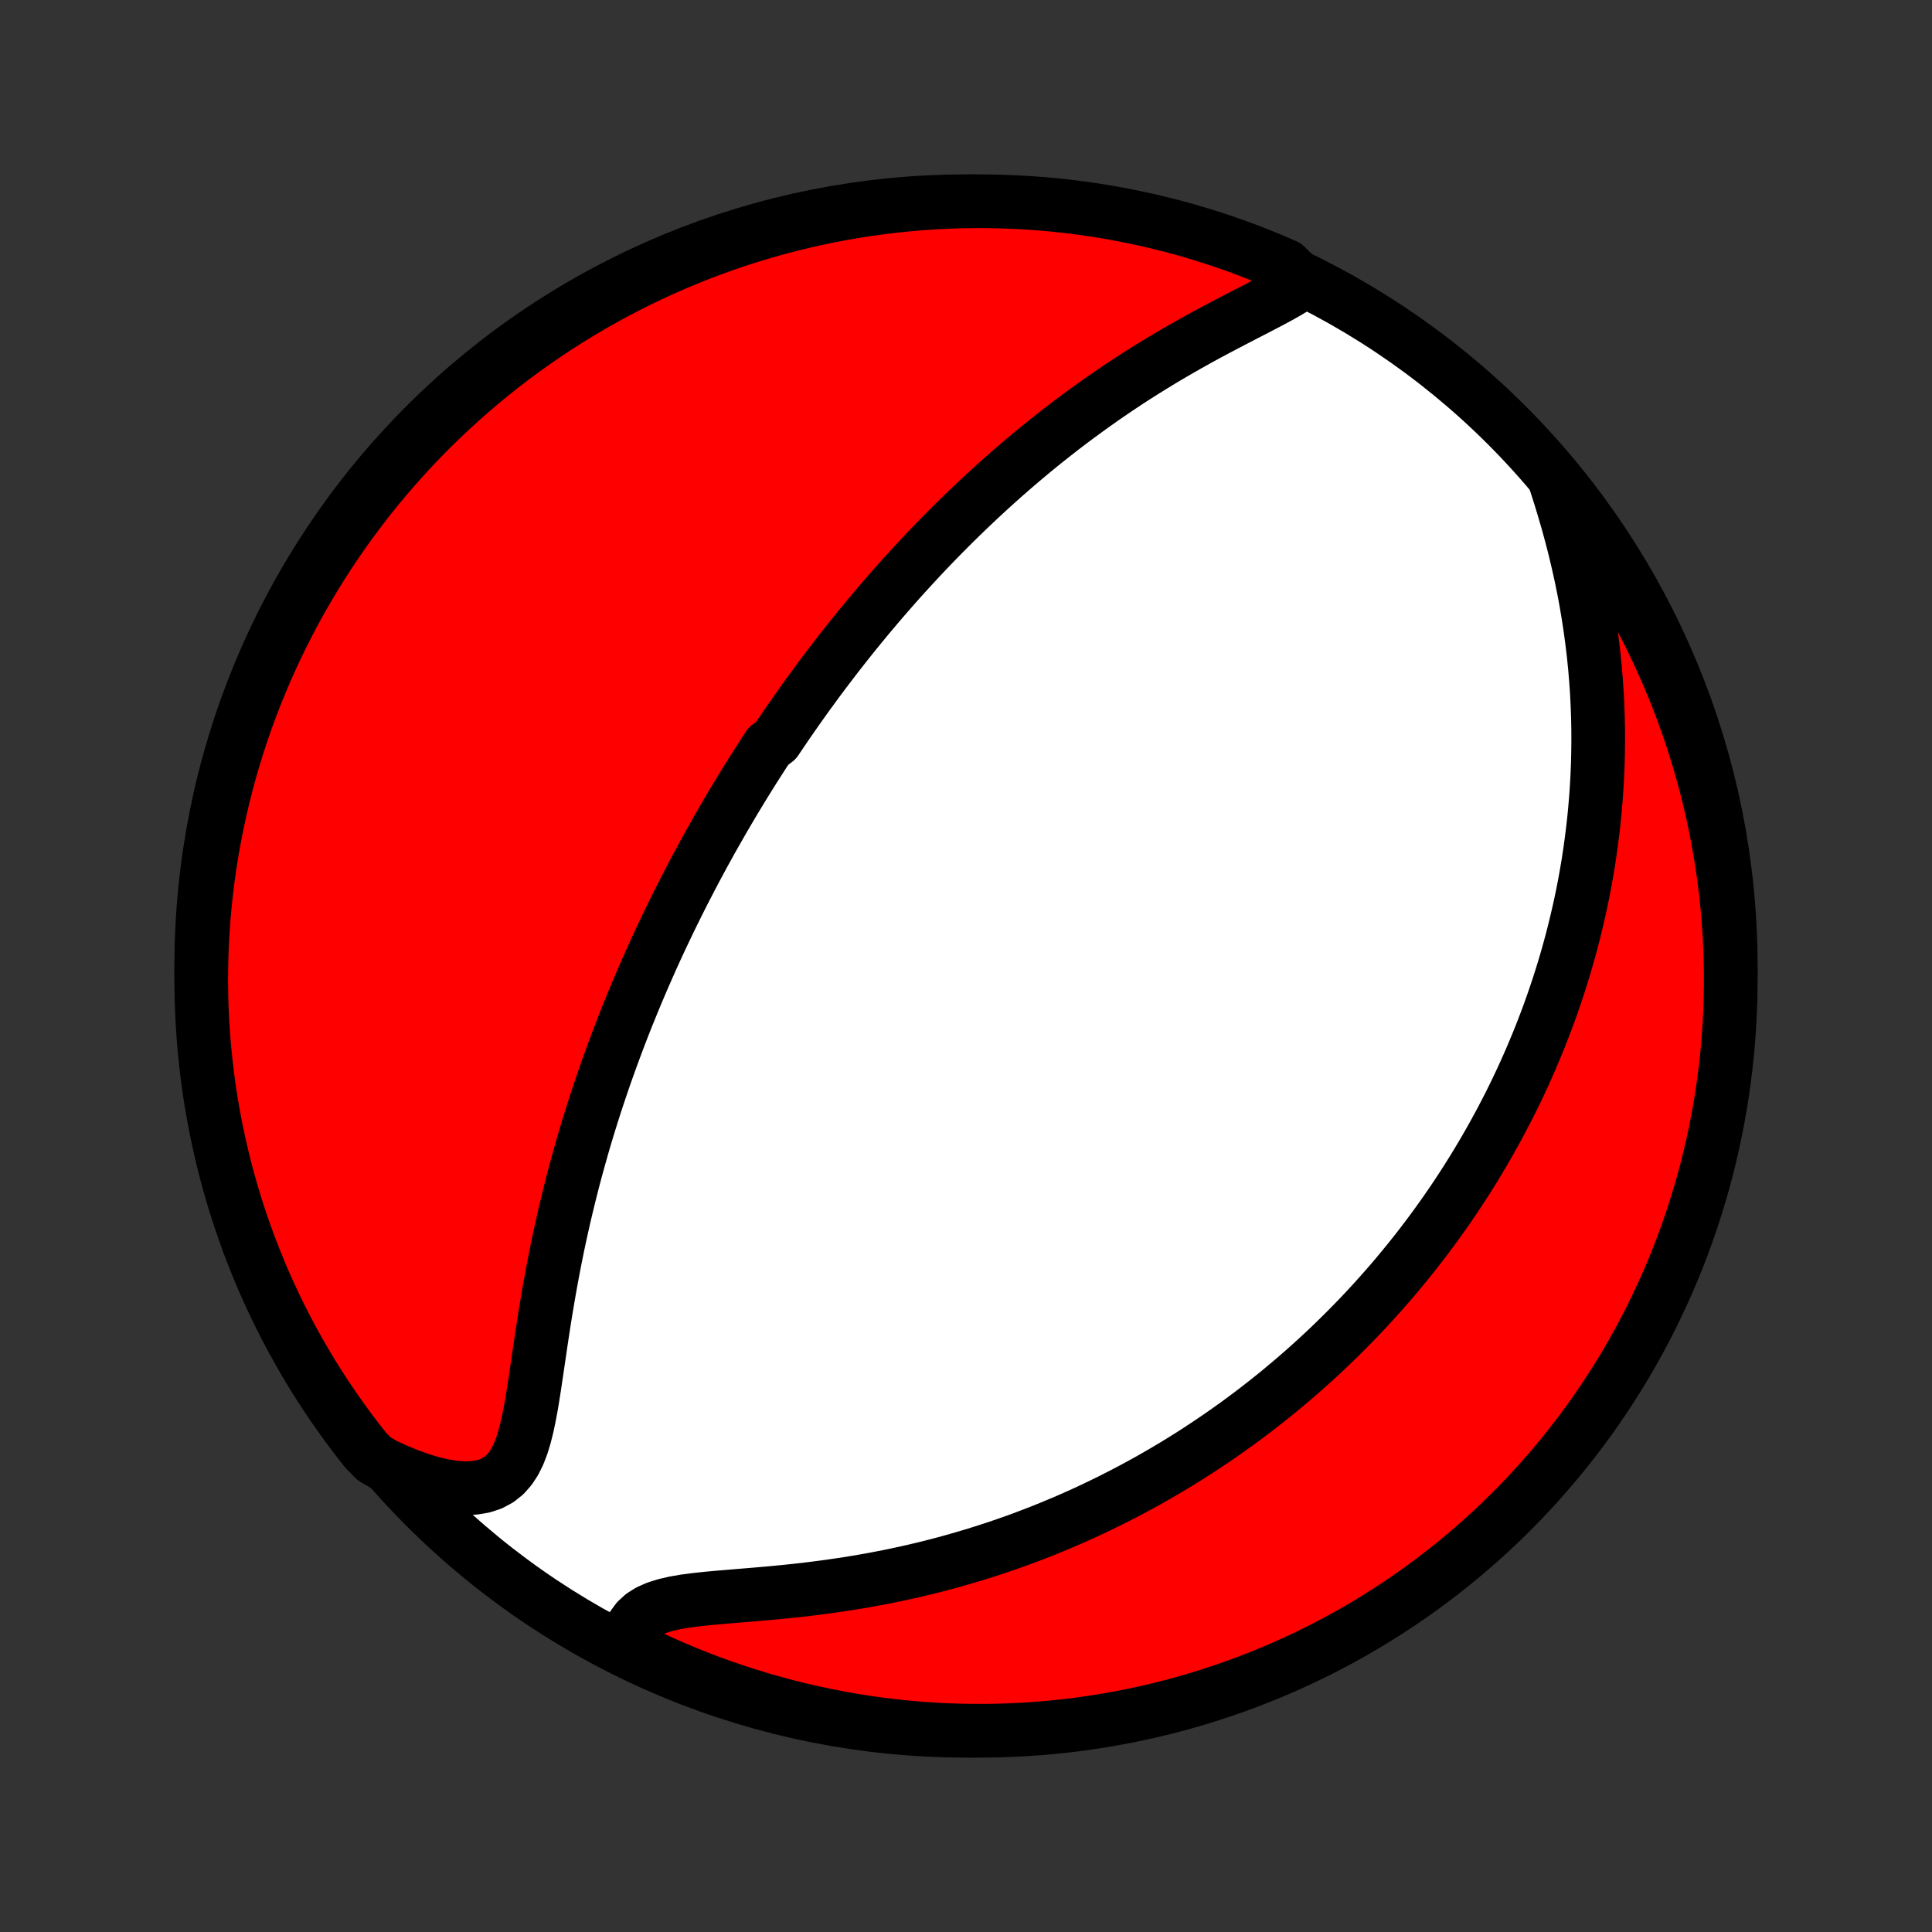 <?xml version="1.0" encoding="utf-8" standalone="no"?>
<!DOCTYPE svg PUBLIC "-//W3C//DTD SVG 1.1//EN"
  "http://www.w3.org/Graphics/SVG/1.1/DTD/svg11.dtd">
<!-- Created with matplotlib (http://matplotlib.org/) -->
<svg height="72pt" version="1.1" viewBox="0 0 72 72" width="72pt" xmlns="http://www.w3.org/2000/svg" xmlns:xlink="http://www.w3.org/1999/xlink">
 <rect x="0" y="0" width="72" height="72" fill="#333333" stroke="none"/>
 <defs>
  <style type="text/css">
*{stroke-linecap:butt;stroke-linejoin:round;}
  </style>
 </defs>
 <g id="figure_1">
  <g id="patch_1">
   <path d="
M0 72
L72 72
L72 0
L0 0
z
" style="fill:none;"/>
  </g>
  <g id="axes_1">
   <g id="PatchCollection_1">
    <defs>
     <path d="
M36 -7.5
C43.558 -7.5 50.808 -10.503 56.153 -15.848
C61.497 -21.192 64.5 -28.442 64.5 -36
C64.5 -43.558 61.497 -50.808 56.153 -56.153
C50.808 -61.497 43.558 -64.5 36 -64.5
C28.442 -64.5 21.192 -61.497 15.848 -56.153
C10.503 -50.808 7.5 -43.558 7.5 -36
C7.5 -28.442 10.503 -21.192 15.848 -15.848
C21.192 -10.503 28.442 -7.5 36 -7.5
z
" id="C0_0_a811fe30f3"/>
     <path d="
M48.531 -61.468
L48.266 -61.291
L47.979 -61.117
L47.676 -60.946
L47.36 -60.776
L47.034 -60.605
L46.701 -60.432
L46.362 -60.258
L46.021 -60.081
L45.677 -59.902
L45.332 -59.72
L44.987 -59.535
L44.643 -59.347
L44.301 -59.156
L43.961 -58.962
L43.623 -58.766
L43.288 -58.567
L42.957 -58.365
L42.629 -58.161
L42.304 -57.955
L41.984 -57.747
L41.668 -57.537
L41.355 -57.325
L41.048 -57.112
L40.744 -56.897
L40.445 -56.681
L40.15 -56.465
L39.859 -56.247
L39.573 -56.029
L39.292 -55.809
L39.014 -55.59
L38.741 -55.37
L38.472 -55.149
L38.208 -54.929
L37.947 -54.708
L37.691 -54.487
L37.439 -54.267
L37.191 -54.046
L36.946 -53.825
L36.706 -53.605
L36.469 -53.385
L36.236 -53.165
L36.006 -52.945
L35.78 -52.726
L35.557 -52.508
L35.338 -52.289
L35.122 -52.071
L34.909 -51.854
L34.7 -51.637
L34.493 -51.42
L34.289 -51.204
L34.089 -50.988
L33.891 -50.773
L33.695 -50.558
L33.503 -50.344
L33.313 -50.13
L33.125 -49.916
L32.94 -49.703
L32.757 -49.49
L32.577 -49.277
L32.398 -49.065
L32.222 -48.853
L32.048 -48.641
L31.876 -48.43
L31.706 -48.218
L31.538 -48.007
L31.372 -47.796
L31.207 -47.585
L31.045 -47.374
L30.884 -47.163
L30.724 -46.953
L30.566 -46.742
L30.41 -46.531
L30.255 -46.319
L30.101 -46.108
L29.949 -45.896
L29.798 -45.684
L29.649 -45.472
L29.5 -45.26
L29.353 -45.047
L29.207 -44.833
L29.062 -44.619
L28.918 -44.405
L28.634 -44.19
L28.493 -43.974
L28.353 -43.757
L28.214 -43.54
L28.075 -43.322
L27.938 -43.103
L27.801 -42.883
L27.665 -42.662
L27.53 -42.44
L27.395 -42.217
L27.262 -41.993
L27.128 -41.767
L26.996 -41.541
L26.864 -41.312
L26.733 -41.083
L26.602 -40.852
L26.471 -40.62
L26.342 -40.385
L26.212 -40.15
L26.084 -39.912
L25.955 -39.673
L25.827 -39.431
L25.7 -39.188
L25.573 -38.943
L25.446 -38.696
L25.32 -38.446
L25.195 -38.195
L25.069 -37.941
L24.944 -37.684
L24.82 -37.425
L24.696 -37.164
L24.572 -36.9
L24.449 -36.634
L24.326 -36.364
L24.204 -36.092
L24.083 -35.817
L23.961 -35.539
L23.841 -35.258
L23.72 -34.973
L23.601 -34.686
L23.482 -34.395
L23.363 -34.101
L23.245 -33.803
L23.128 -33.502
L23.012 -33.197
L22.897 -32.889
L22.782 -32.577
L22.668 -32.261
L22.555 -31.942
L22.444 -31.619
L22.333 -31.291
L22.223 -30.96
L22.115 -30.625
L22.008 -30.286
L21.902 -29.943
L21.798 -29.596
L21.696 -29.244
L21.595 -28.889
L21.496 -28.53
L21.398 -28.167
L21.303 -27.8
L21.21 -27.429
L21.119 -27.055
L21.029 -26.676
L20.943 -26.295
L20.858 -25.91
L20.776 -25.521
L20.697 -25.13
L20.62 -24.735
L20.546 -24.339
L20.474 -23.939
L20.405 -23.539
L20.338 -23.136
L20.273 -22.733
L20.211 -22.328
L20.15 -21.924
L20.091 -21.521
L20.032 -21.12
L19.973 -20.721
L19.914 -20.325
L19.853 -19.935
L19.788 -19.551
L19.717 -19.176
L19.639 -18.811
L19.55 -18.46
L19.447 -18.126
L19.326 -17.813
L19.183 -17.524
L19.013 -17.265
L18.813 -17.04
L18.579 -16.853
L18.311 -16.709
L18.009 -16.608
L17.676 -16.552
L17.315 -16.538
L16.929 -16.566
L16.525 -16.63
L16.105 -16.729
L15.673 -16.859
L15.233 -17.017
L14.787 -17.2
L14.338 -17.406
L13.944 -17.633
L13.632 -17.951
L13.327 -18.338
L13.029 -18.732
L12.739 -19.13
L12.455 -19.533
L12.178 -19.942
L11.909 -20.355
L11.646 -20.773
L11.392 -21.196
L11.145 -21.623
L10.905 -22.055
L10.673 -22.491
L10.449 -22.931
L10.232 -23.375
L10.024 -23.823
L9.823 -24.274
L9.63 -24.73
L9.446 -25.188
L9.269 -25.65
L9.101 -26.115
L8.941 -26.583
L8.788 -27.054
L8.645 -27.527
L8.509 -28.004
L8.382 -28.482
L8.264 -28.963
L8.154 -29.446
L8.052 -29.931
L7.959 -30.418
L7.874 -30.907
L7.798 -31.397
L7.731 -31.889
L7.672 -32.381
L7.622 -32.875
L7.58 -33.37
L7.547 -33.866
L7.523 -34.362
L7.507 -34.859
L7.5 -35.356
L7.502 -35.854
L7.513 -36.351
L7.532 -36.848
L7.56 -37.345
L7.596 -37.842
L7.641 -38.338
L7.695 -38.833
L7.757 -39.328
L7.828 -39.821
L7.908 -40.314
L7.996 -40.805
L8.093 -41.294
L8.198 -41.782
L8.312 -42.268
L8.434 -42.753
L8.564 -43.235
L8.703 -43.715
L8.85 -44.192
L9.005 -44.668
L9.169 -45.14
L9.341 -45.61
L9.521 -46.077
L9.709 -46.54
L9.905 -47.001
L10.109 -47.458
L10.32 -47.912
L10.54 -48.362
L10.768 -48.808
L11.003 -49.251
L11.245 -49.689
L11.496 -50.123
L11.753 -50.553
L12.018 -50.978
L12.291 -51.399
L12.57 -51.815
L12.857 -52.227
L13.151 -52.633
L13.452 -53.035
L13.759 -53.431
L14.074 -53.822
L14.395 -54.207
L14.723 -54.587
L15.057 -54.961
L15.397 -55.33
L15.744 -55.692
L16.097 -56.049
L16.456 -56.399
L16.821 -56.743
L17.192 -57.081
L17.569 -57.413
L17.951 -57.738
L18.338 -58.056
L18.732 -58.368
L19.13 -58.673
L19.533 -58.971
L19.942 -59.261
L20.355 -59.545
L20.773 -59.822
L21.196 -60.091
L21.623 -60.353
L22.055 -60.608
L22.491 -60.855
L22.931 -61.095
L23.375 -61.327
L23.823 -61.551
L24.274 -61.767
L24.73 -61.976
L25.188 -62.177
L25.65 -62.37
L26.115 -62.554
L26.583 -62.731
L27.054 -62.899
L27.527 -63.059
L28.004 -63.212
L28.482 -63.355
L28.963 -63.491
L29.446 -63.618
L29.931 -63.736
L30.418 -63.846
L30.907 -63.948
L31.397 -64.041
L31.889 -64.126
L32.381 -64.202
L32.875 -64.269
L33.37 -64.328
L33.866 -64.378
L34.362 -64.42
L34.859 -64.453
L35.356 -64.477
L35.854 -64.493
L36.351 -64.5
L36.848 -64.498
L37.345 -64.487
L37.842 -64.468
L38.338 -64.44
L38.833 -64.404
L39.328 -64.359
L39.821 -64.305
L40.314 -64.243
L40.805 -64.172
L41.294 -64.092
L41.782 -64.004
L42.268 -63.907
L42.753 -63.802
L43.235 -63.688
L43.715 -63.566
L44.192 -63.436
L44.668 -63.297
L45.14 -63.15
L45.61 -62.995
L46.077 -62.831
L46.54 -62.659
L47.001 -62.479
L47.458 -62.291
L47.912 -62.095
z
" id="C0_1_e11b9341c8"/>
     <path d="
M57.975 -54.009
L58.132 -53.517
L58.283 -53.022
L58.427 -52.525
L58.563 -52.026
L58.691 -51.527
L58.809 -51.028
L58.92 -50.53
L59.021 -50.035
L59.113 -49.541
L59.195 -49.05
L59.269 -48.562
L59.334 -48.078
L59.391 -47.598
L59.439 -47.122
L59.478 -46.651
L59.51 -46.184
L59.533 -45.722
L59.55 -45.265
L59.559 -44.814
L59.56 -44.367
L59.555 -43.926
L59.544 -43.491
L59.526 -43.06
L59.502 -42.636
L59.472 -42.217
L59.437 -41.803
L59.397 -41.395
L59.351 -40.993
L59.3 -40.596
L59.245 -40.204
L59.186 -39.818
L59.122 -39.437
L59.054 -39.061
L58.982 -38.69
L58.906 -38.325
L58.826 -37.965
L58.743 -37.609
L58.657 -37.258
L58.568 -36.912
L58.475 -36.571
L58.38 -36.234
L58.282 -35.902
L58.181 -35.574
L58.078 -35.251
L57.971 -34.931
L57.863 -34.616
L57.752 -34.304
L57.639 -33.997
L57.523 -33.693
L57.406 -33.393
L57.286 -33.097
L57.164 -32.804
L57.041 -32.514
L56.915 -32.228
L56.788 -31.945
L56.658 -31.665
L56.527 -31.388
L56.394 -31.114
L56.259 -30.843
L56.122 -30.575
L55.983 -30.309
L55.843 -30.047
L55.701 -29.786
L55.557 -29.528
L55.412 -29.273
L55.264 -29.019
L55.115 -28.768
L54.965 -28.519
L54.812 -28.273
L54.658 -28.028
L54.502 -27.785
L54.344 -27.544
L54.185 -27.305
L54.023 -27.067
L53.86 -26.832
L53.694 -26.598
L53.527 -26.365
L53.358 -26.134
L53.187 -25.905
L53.014 -25.677
L52.839 -25.45
L52.661 -25.225
L52.482 -25.001
L52.3 -24.778
L52.117 -24.557
L51.931 -24.336
L51.742 -24.117
L51.551 -23.899
L51.358 -23.682
L51.162 -23.465
L50.964 -23.25
L50.763 -23.036
L50.559 -22.823
L50.352 -22.61
L50.143 -22.399
L49.931 -22.188
L49.716 -21.978
L49.498 -21.769
L49.276 -21.56
L49.052 -21.353
L48.824 -21.146
L48.592 -20.94
L48.358 -20.735
L48.119 -20.53
L47.877 -20.327
L47.632 -20.124
L47.382 -19.922
L47.128 -19.72
L46.871 -19.52
L46.609 -19.32
L46.343 -19.121
L46.073 -18.923
L45.798 -18.727
L45.518 -18.53
L45.234 -18.336
L44.945 -18.142
L44.652 -17.949
L44.353 -17.757
L44.049 -17.567
L43.74 -17.378
L43.425 -17.191
L43.105 -17.005
L42.78 -16.82
L42.449 -16.638
L42.112 -16.457
L41.769 -16.278
L41.42 -16.101
L41.065 -15.927
L40.705 -15.754
L40.337 -15.584
L39.964 -15.417
L39.584 -15.253
L39.198 -15.092
L38.806 -14.933
L38.407 -14.779
L38.002 -14.627
L37.59 -14.48
L37.172 -14.336
L36.747 -14.197
L36.316 -14.062
L35.879 -13.932
L35.436 -13.806
L34.987 -13.685
L34.532 -13.57
L34.072 -13.46
L33.606 -13.356
L33.135 -13.257
L32.66 -13.165
L32.18 -13.078
L31.697 -12.997
L31.21 -12.923
L30.722 -12.854
L30.231 -12.791
L29.74 -12.734
L29.249 -12.682
L28.759 -12.635
L28.273 -12.592
L27.792 -12.552
L27.318 -12.513
L26.853 -12.474
L26.401 -12.433
L25.965 -12.387
L25.549 -12.333
L25.158 -12.267
L24.797 -12.184
L24.471 -12.082
L24.184 -11.956
L23.94 -11.802
L23.741 -11.62
L23.586 -11.409
L23.474 -11.171
L23.403 -10.908
L23.747 -10.625
L24.198 -10.268
L24.652 -10.059
L25.11 -9.857
L25.572 -9.662
L26.036 -9.476
L26.504 -9.298
L26.974 -9.129
L27.447 -8.967
L27.923 -8.814
L28.401 -8.668
L28.882 -8.532
L29.364 -8.403
L29.849 -8.283
L30.336 -8.172
L30.824 -8.069
L31.314 -7.974
L31.805 -7.888
L32.298 -7.81
L32.792 -7.741
L33.286 -7.681
L33.782 -7.629
L34.278 -7.586
L34.775 -7.552
L35.272 -7.526
L35.77 -7.509
L36.267 -7.501
L36.764 -7.501
L37.261 -7.51
L37.758 -7.528
L38.254 -7.554
L38.75 -7.589
L39.244 -7.633
L39.738 -7.685
L40.23 -7.746
L40.722 -7.816
L41.212 -7.894
L41.7 -7.981
L42.186 -8.076
L42.671 -8.18
L43.153 -8.292
L43.634 -8.412
L44.112 -8.541
L44.587 -8.679
L45.06 -8.825
L45.531 -8.979
L45.998 -9.141
L46.462 -9.311
L46.923 -9.49
L47.381 -9.676
L47.835 -9.871
L48.286 -10.074
L48.733 -10.284
L49.176 -10.502
L49.615 -10.729
L50.05 -10.962
L50.48 -11.204
L50.907 -11.453
L51.328 -11.709
L51.745 -11.973
L52.158 -12.244
L52.565 -12.523
L52.967 -12.808
L53.364 -13.101
L53.756 -13.4
L54.142 -13.707
L54.523 -14.02
L54.898 -14.34
L55.268 -14.667
L55.631 -15
L55.989 -15.339
L56.34 -15.685
L56.686 -16.037
L57.025 -16.395
L57.357 -16.759
L57.683 -17.129
L58.003 -17.505
L58.316 -17.886
L58.622 -18.273
L58.921 -18.665
L59.213 -19.062
L59.498 -19.465
L59.776 -19.872
L60.046 -20.285
L60.31 -20.702
L60.566 -21.124
L60.814 -21.551
L61.055 -21.982
L61.288 -22.417
L61.514 -22.856
L61.731 -23.3
L61.941 -23.747
L62.144 -24.198
L62.337 -24.652
L62.524 -25.11
L62.702 -25.572
L62.871 -26.036
L63.033 -26.504
L63.186 -26.974
L63.331 -27.447
L63.468 -27.923
L63.597 -28.401
L63.717 -28.882
L63.828 -29.364
L63.931 -29.849
L64.026 -30.336
L64.112 -30.824
L64.19 -31.314
L64.258 -31.805
L64.319 -32.298
L64.371 -32.792
L64.414 -33.286
L64.448 -33.782
L64.474 -34.278
L64.491 -34.775
L64.499 -35.272
L64.499 -35.77
L64.49 -36.267
L64.472 -36.764
L64.446 -37.261
L64.411 -37.758
L64.367 -38.254
L64.315 -38.75
L64.254 -39.244
L64.184 -39.738
L64.106 -40.23
L64.019 -40.722
L63.924 -41.212
L63.821 -41.7
L63.708 -42.186
L63.588 -42.671
L63.459 -43.153
L63.321 -43.634
L63.175 -44.112
L63.022 -44.587
L62.859 -45.06
L62.689 -45.531
L62.51 -45.998
L62.324 -46.462
L62.129 -46.923
L61.926 -47.381
L61.716 -47.835
L61.498 -48.286
L61.271 -48.733
L61.038 -49.176
L60.796 -49.615
L60.547 -50.05
L60.291 -50.48
L60.027 -50.907
L59.756 -51.328
L59.477 -51.745
L59.192 -52.158
L58.899 -52.565
L58.599 -52.967
z
" id="C0_2_482f5e8d0e"/>
    </defs>
    <g clip-path="url(#p1bffca34e9)">
     <use style="fill:#ffffff;stroke:#000000;stroke-width:2.0;" x="0.0" xlink:href="#C0_0_a811fe30f3" y="72.0"/>
    </g>
    <g clip-path="url(#p1bffca34e9)">
     <use style="fill:#ff0000;stroke:#000000;stroke-width:2.0;" x="0.0" xlink:href="#C0_1_e11b9341c8" y="72.0"/>
    </g>
    <g clip-path="url(#p1bffca34e9)">
     <use style="fill:#ff0000;stroke:#000000;stroke-width:2.0;" x="0.0" xlink:href="#C0_2_482f5e8d0e" y="72.0"/>
    </g>
   </g>
  </g>
 </g>
 <defs>
  <clipPath id="p1bffca34e9">
   <rect height="72.0" width="72.0" x="0.0" y="0.0"/>
  </clipPath>
 </defs>
</svg>
